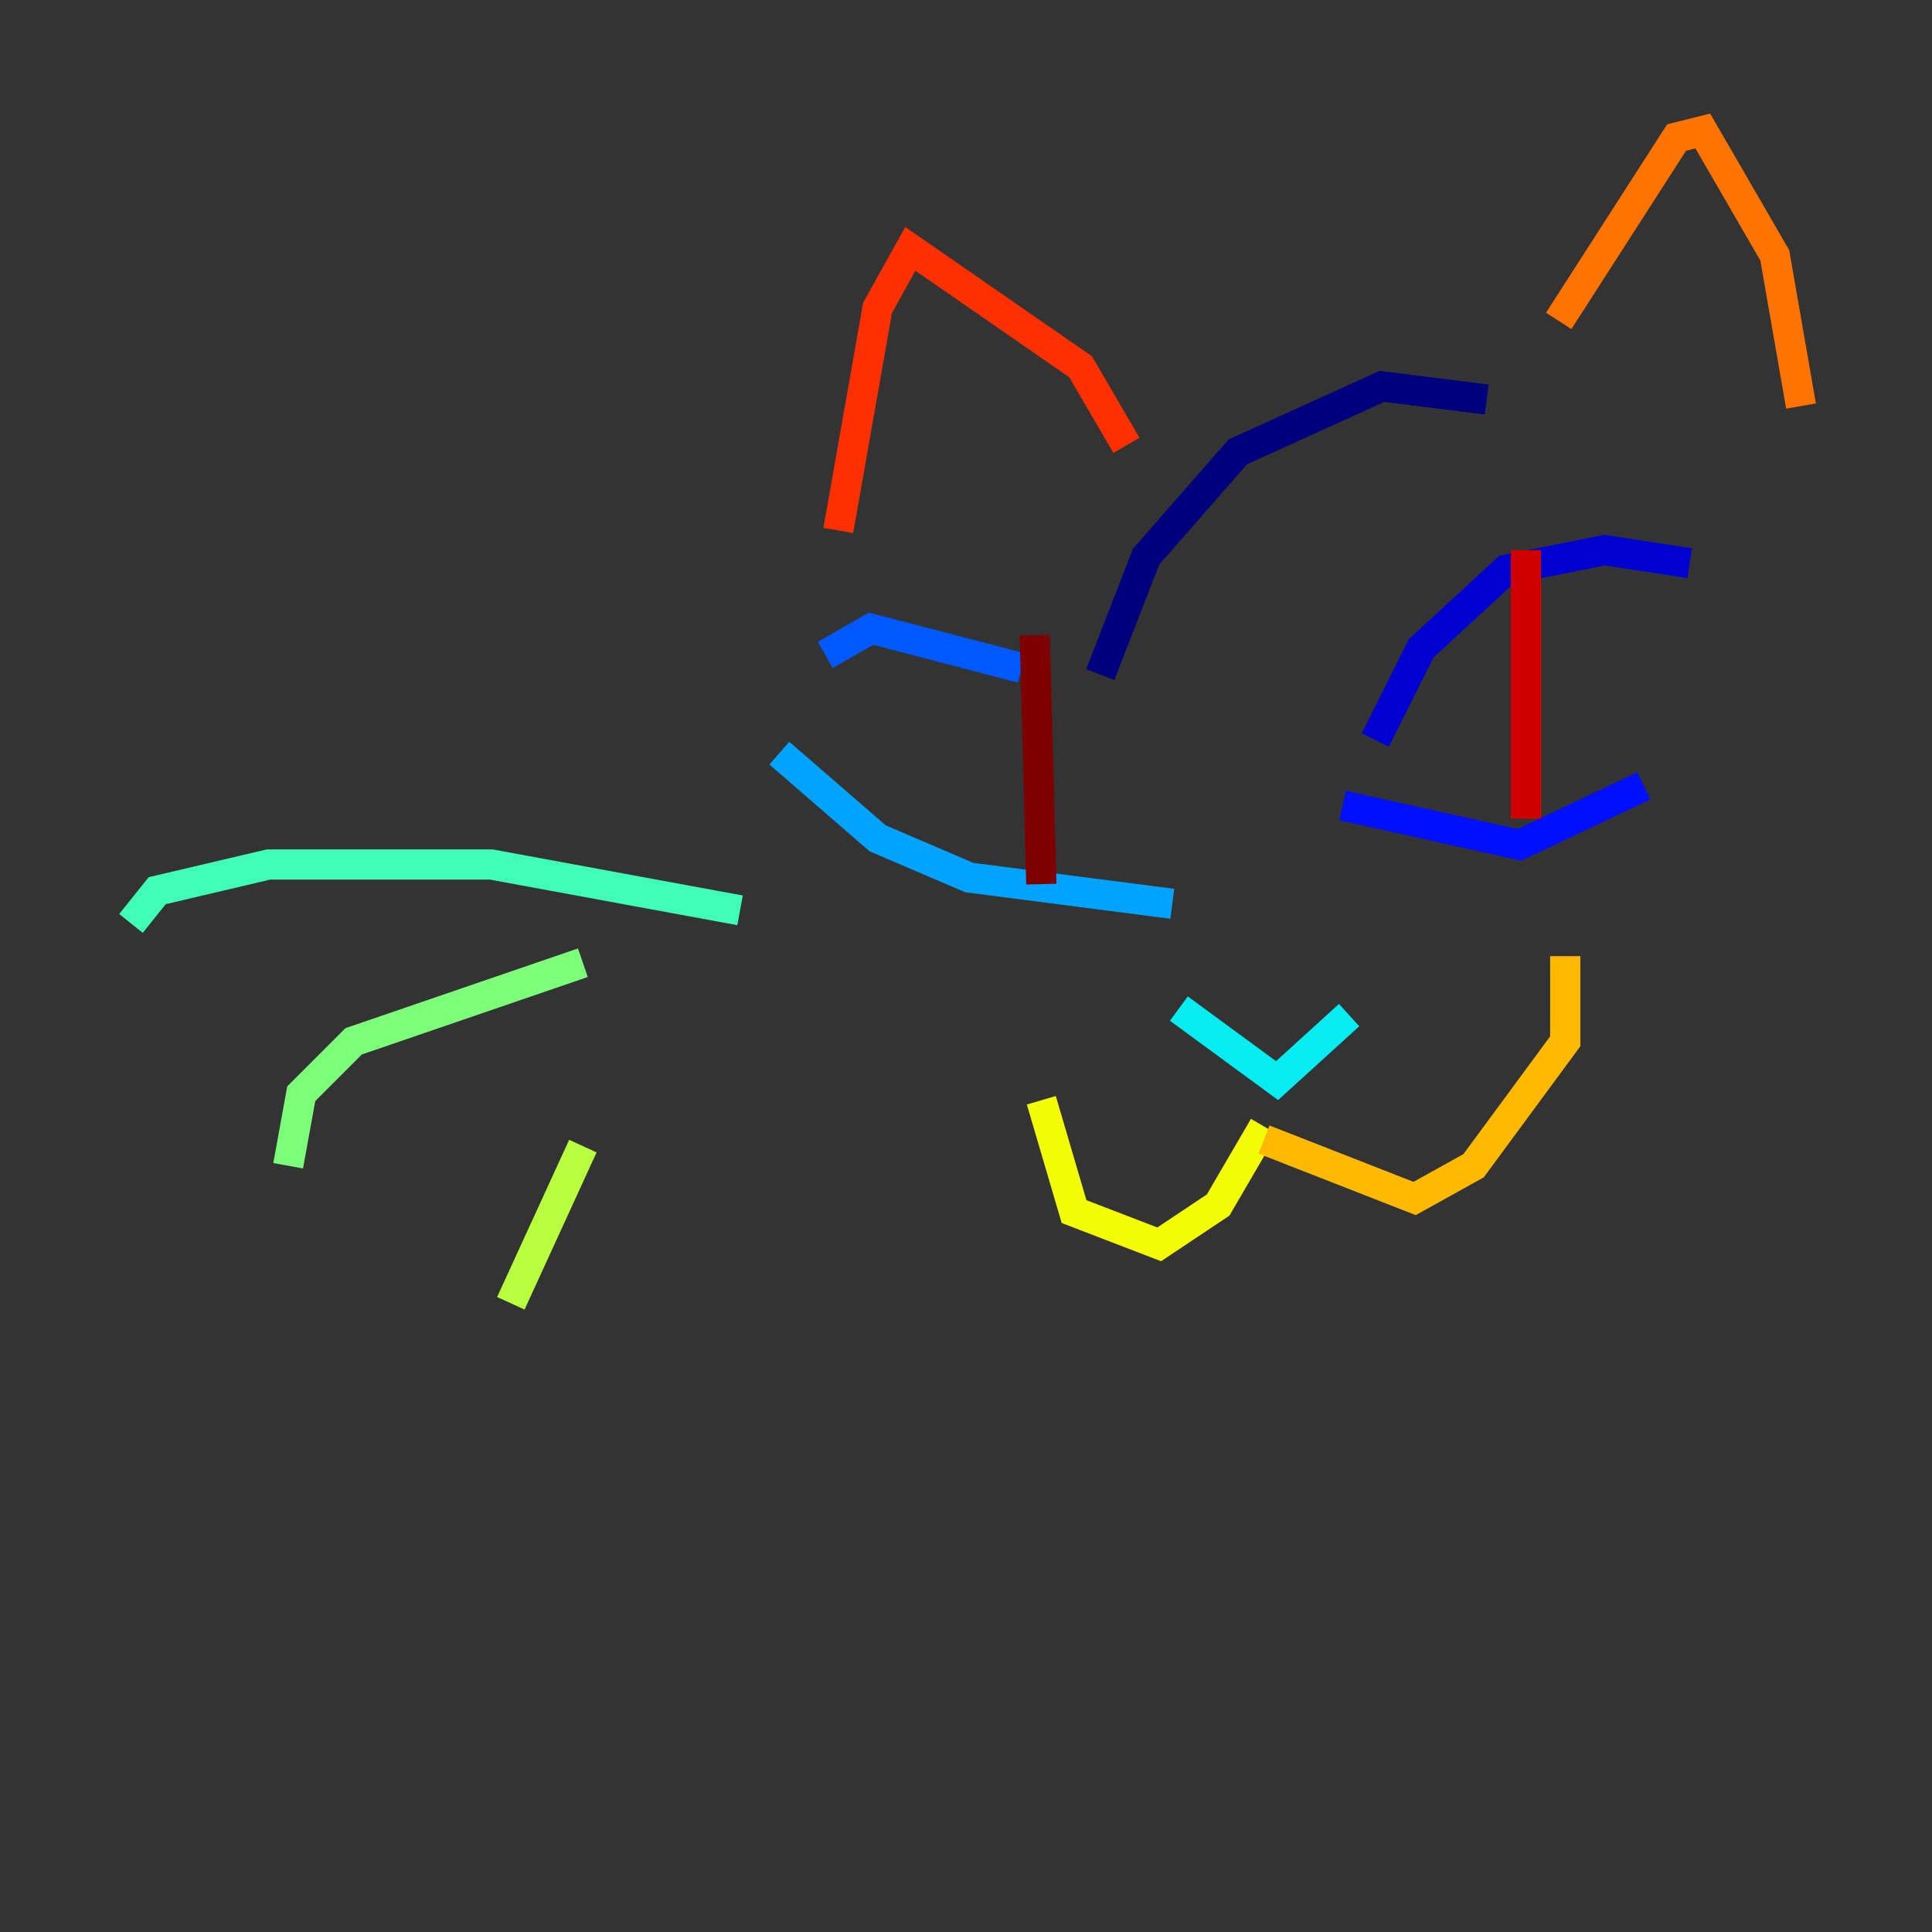 <?xml version="1.0" encoding="utf-8" ?>
<svg baseProfile="tiny" height="128" version="1.2" viewBox="0,0,128,128" width="128" xmlns="http://www.w3.org/2000/svg" xmlns:ev="http://www.w3.org/2001/xml-events" xmlns:xlink="http://www.w3.org/1999/xlink"><rect x="0" y="0" width="128" height="128" fill="#333333" stroke="none"/><defs /><polyline fill="none" points="98.495,26.468 91.552,25.6 82.007,29.939 75.932,36.881 72.895,44.691" stroke="#00007f" stroke-width="2" /><polyline fill="none" points="91.119,49.031 94.156,42.956 99.797,37.749 106.305,36.447 111.946,37.315" stroke="#0000d1" stroke-width="2" /><polyline fill="none" points="88.949,53.37 100.664,55.973 108.909,52.068" stroke="#0010ff" stroke-width="2" /><polyline fill="none" points="67.688,44.258 57.709,41.654 54.671,43.39" stroke="#0058ff" stroke-width="2" /><polyline fill="none" points="51.634,49.898 58.142,55.539 64.217,58.142 77.668,59.878" stroke="#00a4ff" stroke-width="2" /><polyline fill="none" points="78.102,66.82 84.61,71.593 89.383,67.254" stroke="#05ecf1" stroke-width="2" /><polyline fill="none" points="49.031,60.312 32.542,57.275 17.79,57.275 10.414,59.01 8.678,61.18" stroke="#3fffb7" stroke-width="2" /><polyline fill="none" points="38.617,63.783 23.43,68.99 19.959,72.461 19.091,77.234" stroke="#7cff79" stroke-width="2" /><polyline fill="none" points="38.617,75.932 33.844,86.346" stroke="#b7ff3f" stroke-width="2" /><polyline fill="none" points="68.99,72.895 71.159,80.271 76.8,82.441 80.705,79.837 83.742,74.63" stroke="#f1fc05" stroke-width="2" /><polyline fill="none" points="83.742,75.498 93.722,79.403 97.627,77.234 103.702,68.99 103.702,63.349" stroke="#ffb900" stroke-width="2" /><polyline fill="none" points="103.268,21.261 111.078,9.112 112.814,8.678 117.586,16.922 119.322,26.902" stroke="#ff7300" stroke-width="2" /><polyline fill="none" points="74.63,29.505 71.593,24.298 60.312,16.488 58.142,20.393 55.539,35.146" stroke="#ff3000" stroke-width="2" /><polyline fill="none" points="101.098,36.447 101.098,54.237" stroke="#d10000" stroke-width="2" /><polyline fill="none" points="68.556,42.088 68.99,58.576" stroke="#7f0000" stroke-width="2" /></svg>
